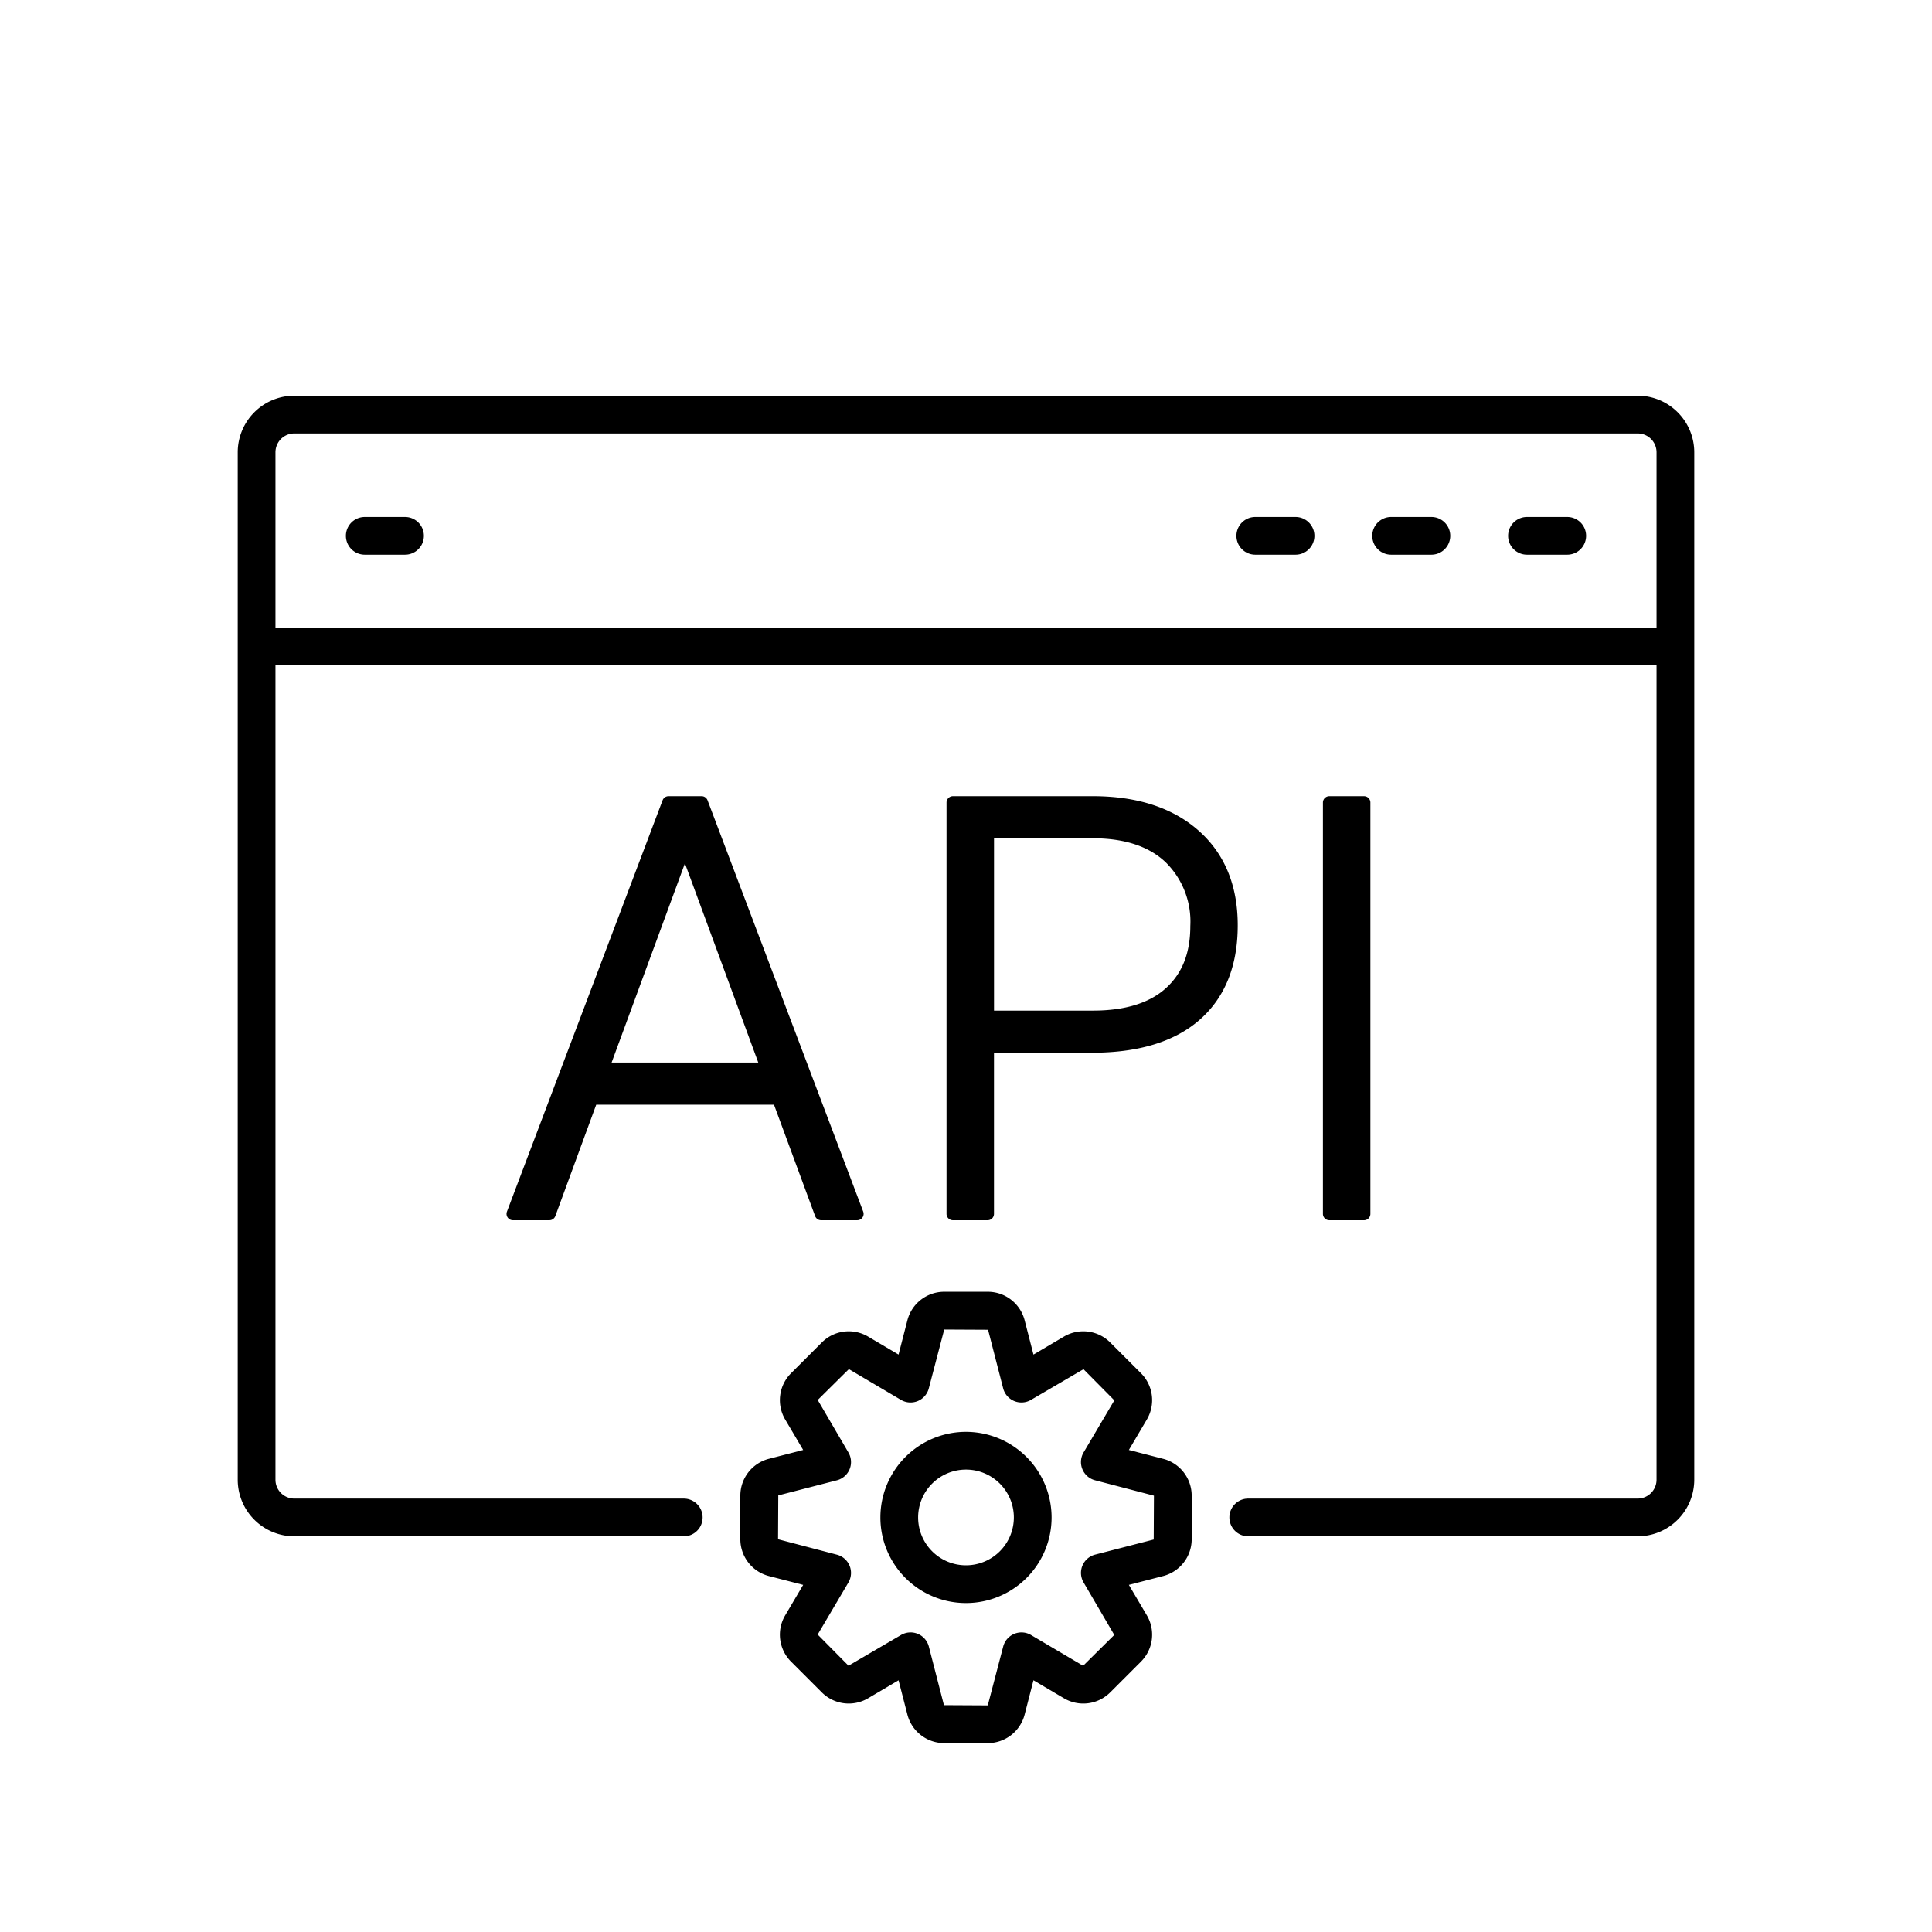 <?xml version="1.0"?>
<svg xmlns="http://www.w3.org/2000/svg" xmlns:xlink="http://www.w3.org/1999/xlink" xmlns:svgjs="http://svgjs.com/svgjs" version="1.1" width="512" height="512" x="0" y="0" viewBox="0 0 256 256" style="enable-background:new 0 0 512 512" xml:space="preserve" class=""><g><g xmlns="http://www.w3.org/2000/svg" fill="#846f75"><path d="m154.122 193.3-4.542-1.171 2.386-4.042a5.048 5.048 0 0 0 -.78-6.126l-4.079-4.077a5.04 5.04 0 0 0 -6.127-.779l-4.04 2.384-1.171-4.546a5.045 5.045 0 0 0 -4.883-3.778h-5.768a5.044 5.044 0 0 0 -4.883 3.782l-1.171 4.542-4.042-2.386a5.044 5.044 0 0 0 -6.125.78l-4.079 4.079a5.042 5.042 0 0 0 -.778 6.127l2.384 4.04-4.545 1.171a5.043 5.043 0 0 0 -3.78 4.883v5.768a5.043 5.043 0 0 0 3.782 4.883l4.543 1.171-2.385 4.042a5.043 5.043 0 0 0 .779 6.126l4.079 4.077a5.044 5.044 0 0 0 6.128.779l4.039-2.384 1.171 4.545a5.045 5.045 0 0 0 4.883 3.78h5.768a5.047 5.047 0 0 0 4.884-3.783l1.17-4.542 4.042 2.386a5.043 5.043 0 0 0 6.124-.78l4.081-4.08a5.048 5.048 0 0 0 .778-6.127l-2.385-4.039 4.544-1.171a5.043 5.043 0 0 0 3.78-4.883v-5.768a5.043 5.043 0 0 0 -3.782-4.883zm-1.22 4.883-.03 5.81-7.761 2a2.5 2.5 0 0 0 -1.529 3.692l4.066 6.952-4.129 4.087-6.9-4.074a2.5 2.5 0 0 0 -3.691 1.529l-2.042 7.791-5.809-.031-2-7.76a2.5 2.5 0 0 0 -3.692-1.529l-6.953 4.065-4.086-4.129 4.073-6.9a2.5 2.5 0 0 0 -1.53-3.686l-7.792-2.042.03-5.809 7.762-2a2.5 2.5 0 0 0 1.528-3.692l-4.065-6.952 4.129-4.087 6.9 4.073a2.5 2.5 0 0 0 3.692-1.528l2.041-7.791 5.81.03 2 7.761a2.5 2.5 0 0 0 3.691 1.528l6.952-4.065 4.087 4.129-4.074 6.9a2.5 2.5 0 0 0 1.529 3.692z" fill="#000000" data-original="#846f75" style="" class=""/><path d="m128 189.728a11.342 11.342 0 1 0 11.341 11.341 11.354 11.354 0 0 0 -11.341-11.341zm0 17.683a6.342 6.342 0 1 1 6.341-6.342 6.348 6.348 0 0 1 -6.341 6.342z" fill="#000000" data-original="#846f75" style="" class=""/><path d="m217 52.431h-178a7.508 7.508 0 0 0 -7.5 7.5v136.138a7.508 7.508 0 0 0 7.5 7.5h51.6a2.5 2.5 0 1 0 0-5h-51.6a2.5 2.5 0 0 1 -2.5-2.5v-107.902h183v107.9a2.5 2.5 0 0 1 -2.5 2.5h-51.6a2.5 2.5 0 0 0 0 5h51.6a7.508 7.508 0 0 0 7.5-7.5v-136.136a7.508 7.508 0 0 0 -7.5-7.5zm-180.5 30.736v-23.236a2.5 2.5 0 0 1 2.5-2.5h178a2.5 2.5 0 0 1 2.5 2.5v23.236z" fill="#000000" data-original="#846f75" style="" class=""/><path d="m171.667 68.5h-5.334a2.5 2.5 0 0 0 0 5h5.334a2.5 2.5 0 0 0 0-5z" fill="#000000" data-original="#846f75" style="" class=""/><path d="m189.667 68.5h-5.334a2.5 2.5 0 0 0 0 5h5.334a2.5 2.5 0 1 0 0-5z" fill="#000000" data-original="#846f75" style="" class=""/><path d="m207.667 68.5h-5.334a2.5 2.5 0 1 0 0 5h5.334a2.5 2.5 0 1 0 0-5z" fill="#000000" data-original="#846f75" style="" class=""/><path d="m53.667 68.5h-5.334a2.5 2.5 0 0 0 0 5h5.334a2.5 2.5 0 0 0 0-5z" fill="#000000" data-original="#846f75" style="" class=""/></g><path xmlns="http://www.w3.org/2000/svg" d="m176.141 105.5h4.6a.844.844 0 0 1 .844.844v54.5a.844.844 0 0 1 -.844.844h-4.6a.845.845 0 0 1 -.845-.845v-54.5a.844.844 0 0 1 .845-.843z" fill="#000000" data-original="#ed9abc" style="" class=""/><path xmlns="http://www.w3.org/2000/svg" d="m158.809 110.053c-3.426-3.021-8.129-4.553-13.979-4.553h-18.565a.846.846 0 0 0 -.845.844v54.5a.846.846 0 0 0 .845.844h4.6a.845.845 0 0 0 .844-.844v-21.353h13c6.174 0 10.977-1.475 14.276-4.385 3.331-2.936 5.021-7.135 5.021-12.48.009-5.293-1.743-9.526-5.197-12.573zm-4.326 20.888c-2.175 1.97-5.423 2.969-9.653 2.969h-13.117v-22.829h13.4c4.056.047 7.206 1.123 9.368 3.2a11.005 11.005 0 0 1 3.242 8.406c.001 3.578-1.059 6.279-3.24 8.254z" fill="#000000" data-original="#ed9abc" style="" class=""/><path xmlns="http://www.w3.org/2000/svg" d="m102.559 146.378 5.448 14.757a.846.846 0 0 0 .791.552h4.792a.844.844 0 0 0 .789-1.143l-20.625-54.5a.847.847 0 0 0 -.789-.545h-4.379a.847.847 0 0 0 -.789.545l-20.624 54.5a.844.844 0 0 0 .789 1.144h4.829a.847.847 0 0 0 .792-.554l5.417-14.756zm-11.802-31.978 9.719 26.395h-19.437z" fill="#000000" data-original="#ed9abc" style="" class=""/></g></svg>
